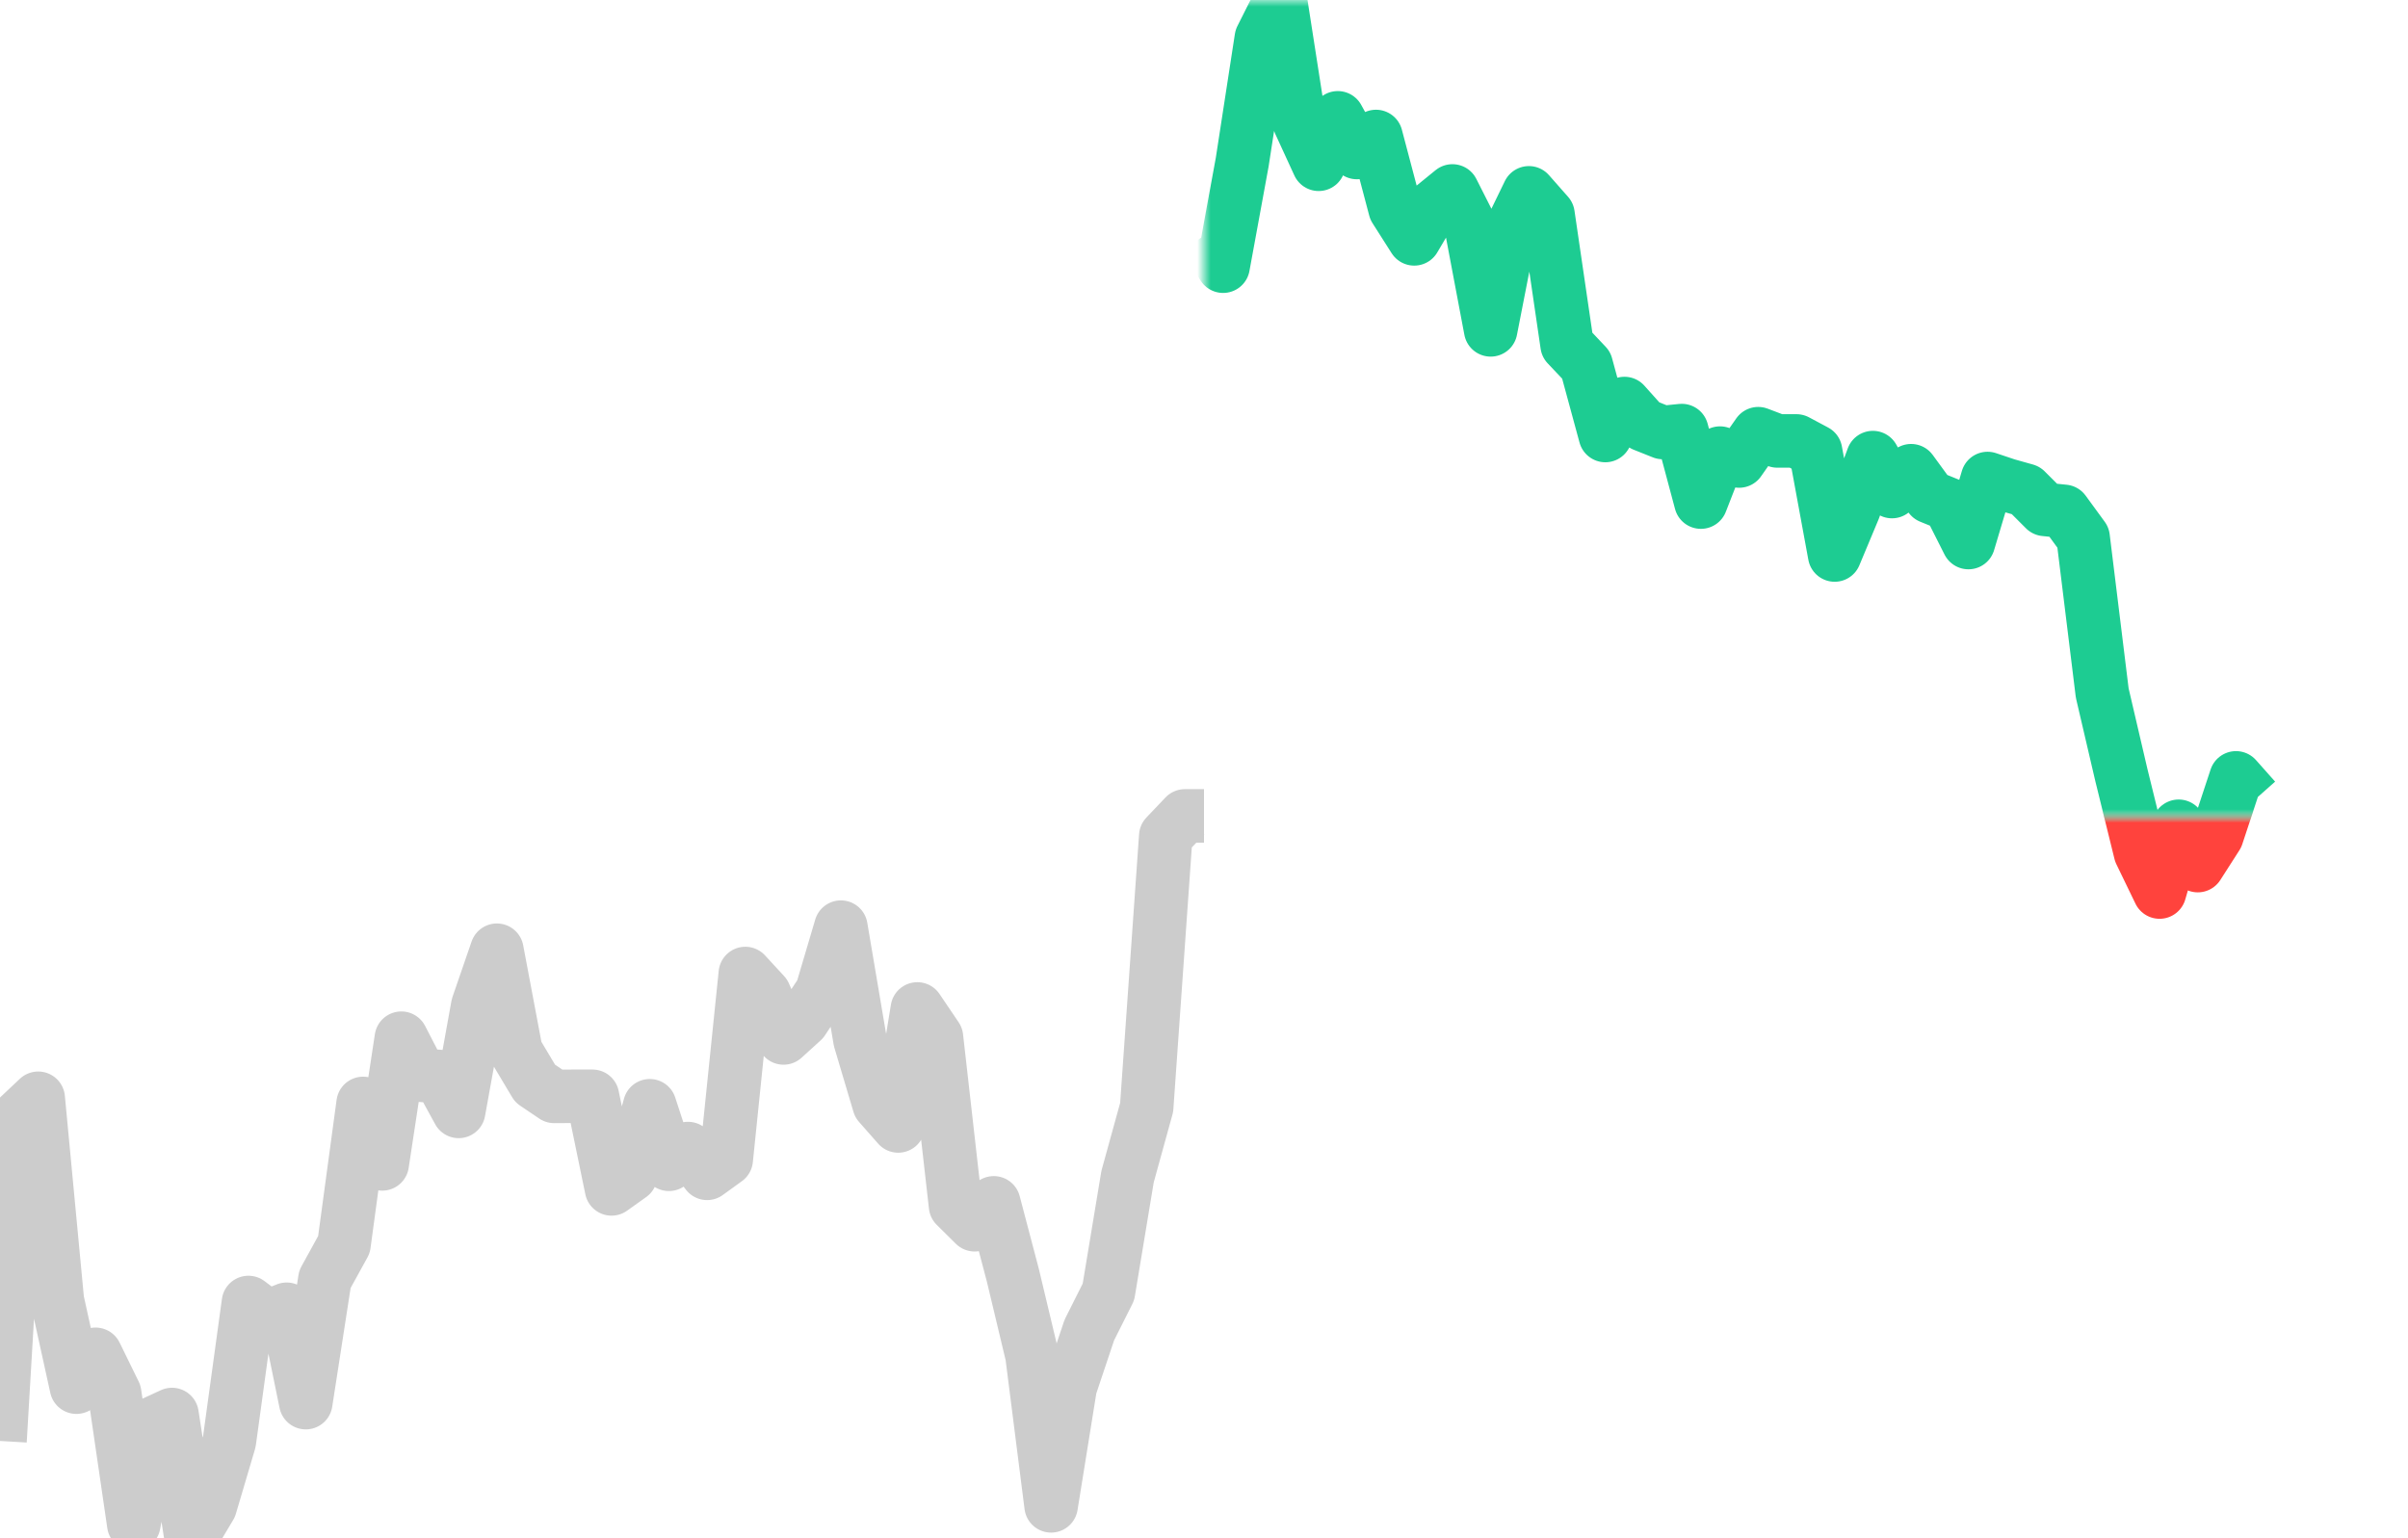 <!DOCTYPE svg PUBLIC '-//W3C//DTD SVG 1.1//EN' 'http://www.w3.org/Graphics/SVG/1.1/DTD/svg11.dtd'>
                <svg xmlns="http://www.w3.org/2000/svg" version="1.1" viewBox="0 0 180 115" preserveAspectRatio="none" xmlns:xlink="http://www.w3.org/1999/xlink">
                    <a href="https://www.bloomberg.com/quote/NKY:IND" target="_top"><rect height="115" width="180" fill="transparent"></rect><defs><mask id="up-mask"><rect id="clipper" x="90" y="0" width="90" height="60.998" stroke-width="0" fill="#FFFFFF"></rect></mask><mask id="down-mask"><rect id="clipper" x="90" y="60.998" width="90" height="115" stroke-width="0" fill="#FFFFFF"></rect></mask><path id="day-0" stroke-linejoin="round" stroke="currentColor" stroke-width="4" fill="none" d="M0 107.728 L0 107.728 L1.429 83.454 L2.857 82.108 L4.286 97.215 L5.714 103.708 L7.143 101.251 L8.571 104.169 L10 113.962 L11.429 106.411 L12.857 105.751 L14.286 115 L15.714 112.609 L17.143 107.776 L18.571 97.377 L20 98.454 L21.429 97.882 L22.857 104.864 L24.286 95.64 L25.714 93.044 L27.143 82.494 L28.571 87.015 L30 77.617 L31.429 80.387 L32.857 80.481 L34.286 83.091 L35.714 75.188 L37.143 71.04 L38.571 78.609 L40 81.004 L41.429 81.969 L42.857 81.96 L44.286 81.96 L45.714 88.885 L47.143 87.865 L48.571 82.668 L50 87.045 L51.429 85.868 L52.857 87.721 L54.286 86.686 L55.714 72.781 L57.143 74.331 L58.571 77.599 L60 76.299 L61.429 74.141 L62.857 69.314 L64.286 77.752 L65.714 82.556 L67.143 84.179 L68.571 75.43 L70 77.544 L71.429 90.151 L72.857 91.565 L74.286 89.927 L75.714 95.348 L77.143 101.333 L78.571 112.58 L80 103.699 L81.429 99.434 L82.857 96.589 L84.286 87.966 L85.714 82.792 L87.143 62.499 L88.571 60.998 L90 60.998"/><path id="day-1" stroke-linejoin="round" stroke="currentColor" stroke-width="4" fill="none" d="M90 17.637 L90 17.637 L91.429 19.901 L92.857 12.117 L94.286 2.843 L95.714 0 L97.143 9.174 L98.571 12.282 L100 8.808 L101.429 11.402 L102.857 10.204 L104.286 15.614 L105.714 17.858 L107.143 15.436 L108.571 14.275 L110 17.102 L111.429 24.662 L112.857 17.36 L114.286 14.416 L115.714 16.037 L117.143 25.789 L118.571 27.299 L120 32.56 L121.429 30.168 L122.857 31.763 L124.286 32.334 L125.714 32.19 L127.143 37.538 L128.571 33.874 L130 34.466 L131.429 32.423 L132.857 32.965 L134.286 32.965 L135.714 33.728 L137.143 41.494 L138.571 38.077 L140 34.21 L141.429 36.75 L142.857 35.191 L144.286 37.149 L145.714 37.73 L147.143 40.562 L148.571 35.774 L150 36.254 L151.429 36.656 L152.857 38.084 L154.286 38.23 L155.714 40.187 L157.143 51.808 L158.571 57.931 L160 63.738 L161.429 66.691 L162.857 61.773 L164.286 64.714 L165.714 62.486 L167.143 58.155 L168.571 59.764"/></defs><use xlink:href="#day-0" style="color: #CCCCCC" transform="translate(0, 0)"/><use xlink:href="#day-1" style="color: #FF433D" mask="url(#down-mask)" transform="translate(0, 0)"/><use xlink:href="#day-1" style="color: #1DCC92" mask="url(#up-mask)" transform="translate(0, 0)"/></a>
                </svg>